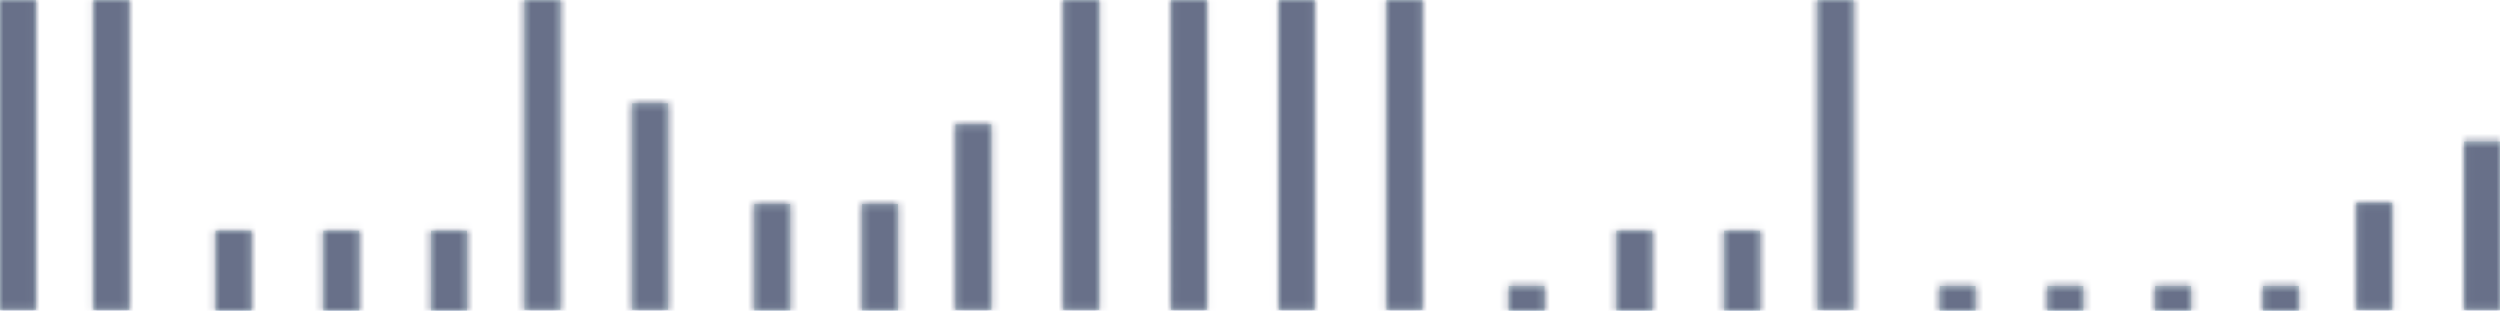 <svg width="346" height="43" xmlns="http://www.w3.org/2000/svg" xmlns:xlink="http://www.w3.org/1999/xlink"><defs><path d="M0 0h4.971v42.875H0V0zm12.925 0h4.972v42.875h-4.972V0zm16.903 31.922h4.97v11.054h-4.97V31.922zm14.913 0h4.972v11.054H44.74V31.922zm14.914 0h4.971v11.054h-4.97V31.922zM72.58 0h4.972v42.875H72.58V0zm14.914 14.291h4.972v28.584h-4.972V14.291zm16.903 13.938h4.97v14.735h-4.97V28.23zm14.913 0h4.972v14.735h-4.972V28.23zm12.926-11.026h4.97v25.672h-4.97V17.203zM147.149 0h4.972v42.875h-4.972V0zm14.914 0h4.971v42.875h-4.97V0zm14.914 0h4.971v42.875h-4.971V0zm14.914 0h4.971v42.875h-4.971V0zm16.902 39.573h4.971V43h-4.97v-3.427zm14.914-7.65h4.971v11.053h-4.971V31.922zm14.914 0h4.971v11.053h-4.971V31.922zM251.546 0h4.971v42.875h-4.971V0zm16.902 39.573h4.972V43h-4.972v-3.427zm14.914 0h4.971V43h-4.97v-3.427zm14.914 0h4.971V43h-4.971v-3.427zm14.914 0h4.97V43h-4.97v-3.427zm12.925-11.52h4.971v14.822h-4.971V28.054zm14.914-8.468H346v23.29h-4.971v-23.29z" id="a"/></defs><g fill="none" fill-rule="evenodd"><mask id="b" fill="#fff"><use xlink:href="#a"/></mask><use fill="#C6D6DB" fill-rule="nonzero" xlink:href="#a"/><g mask="url(#b)"><path fill="#375DD5" d="M-1 0h347v43H-1z"/><path fill="#687089" d="M-1 0h347v43H-1z"/></g></g></svg>